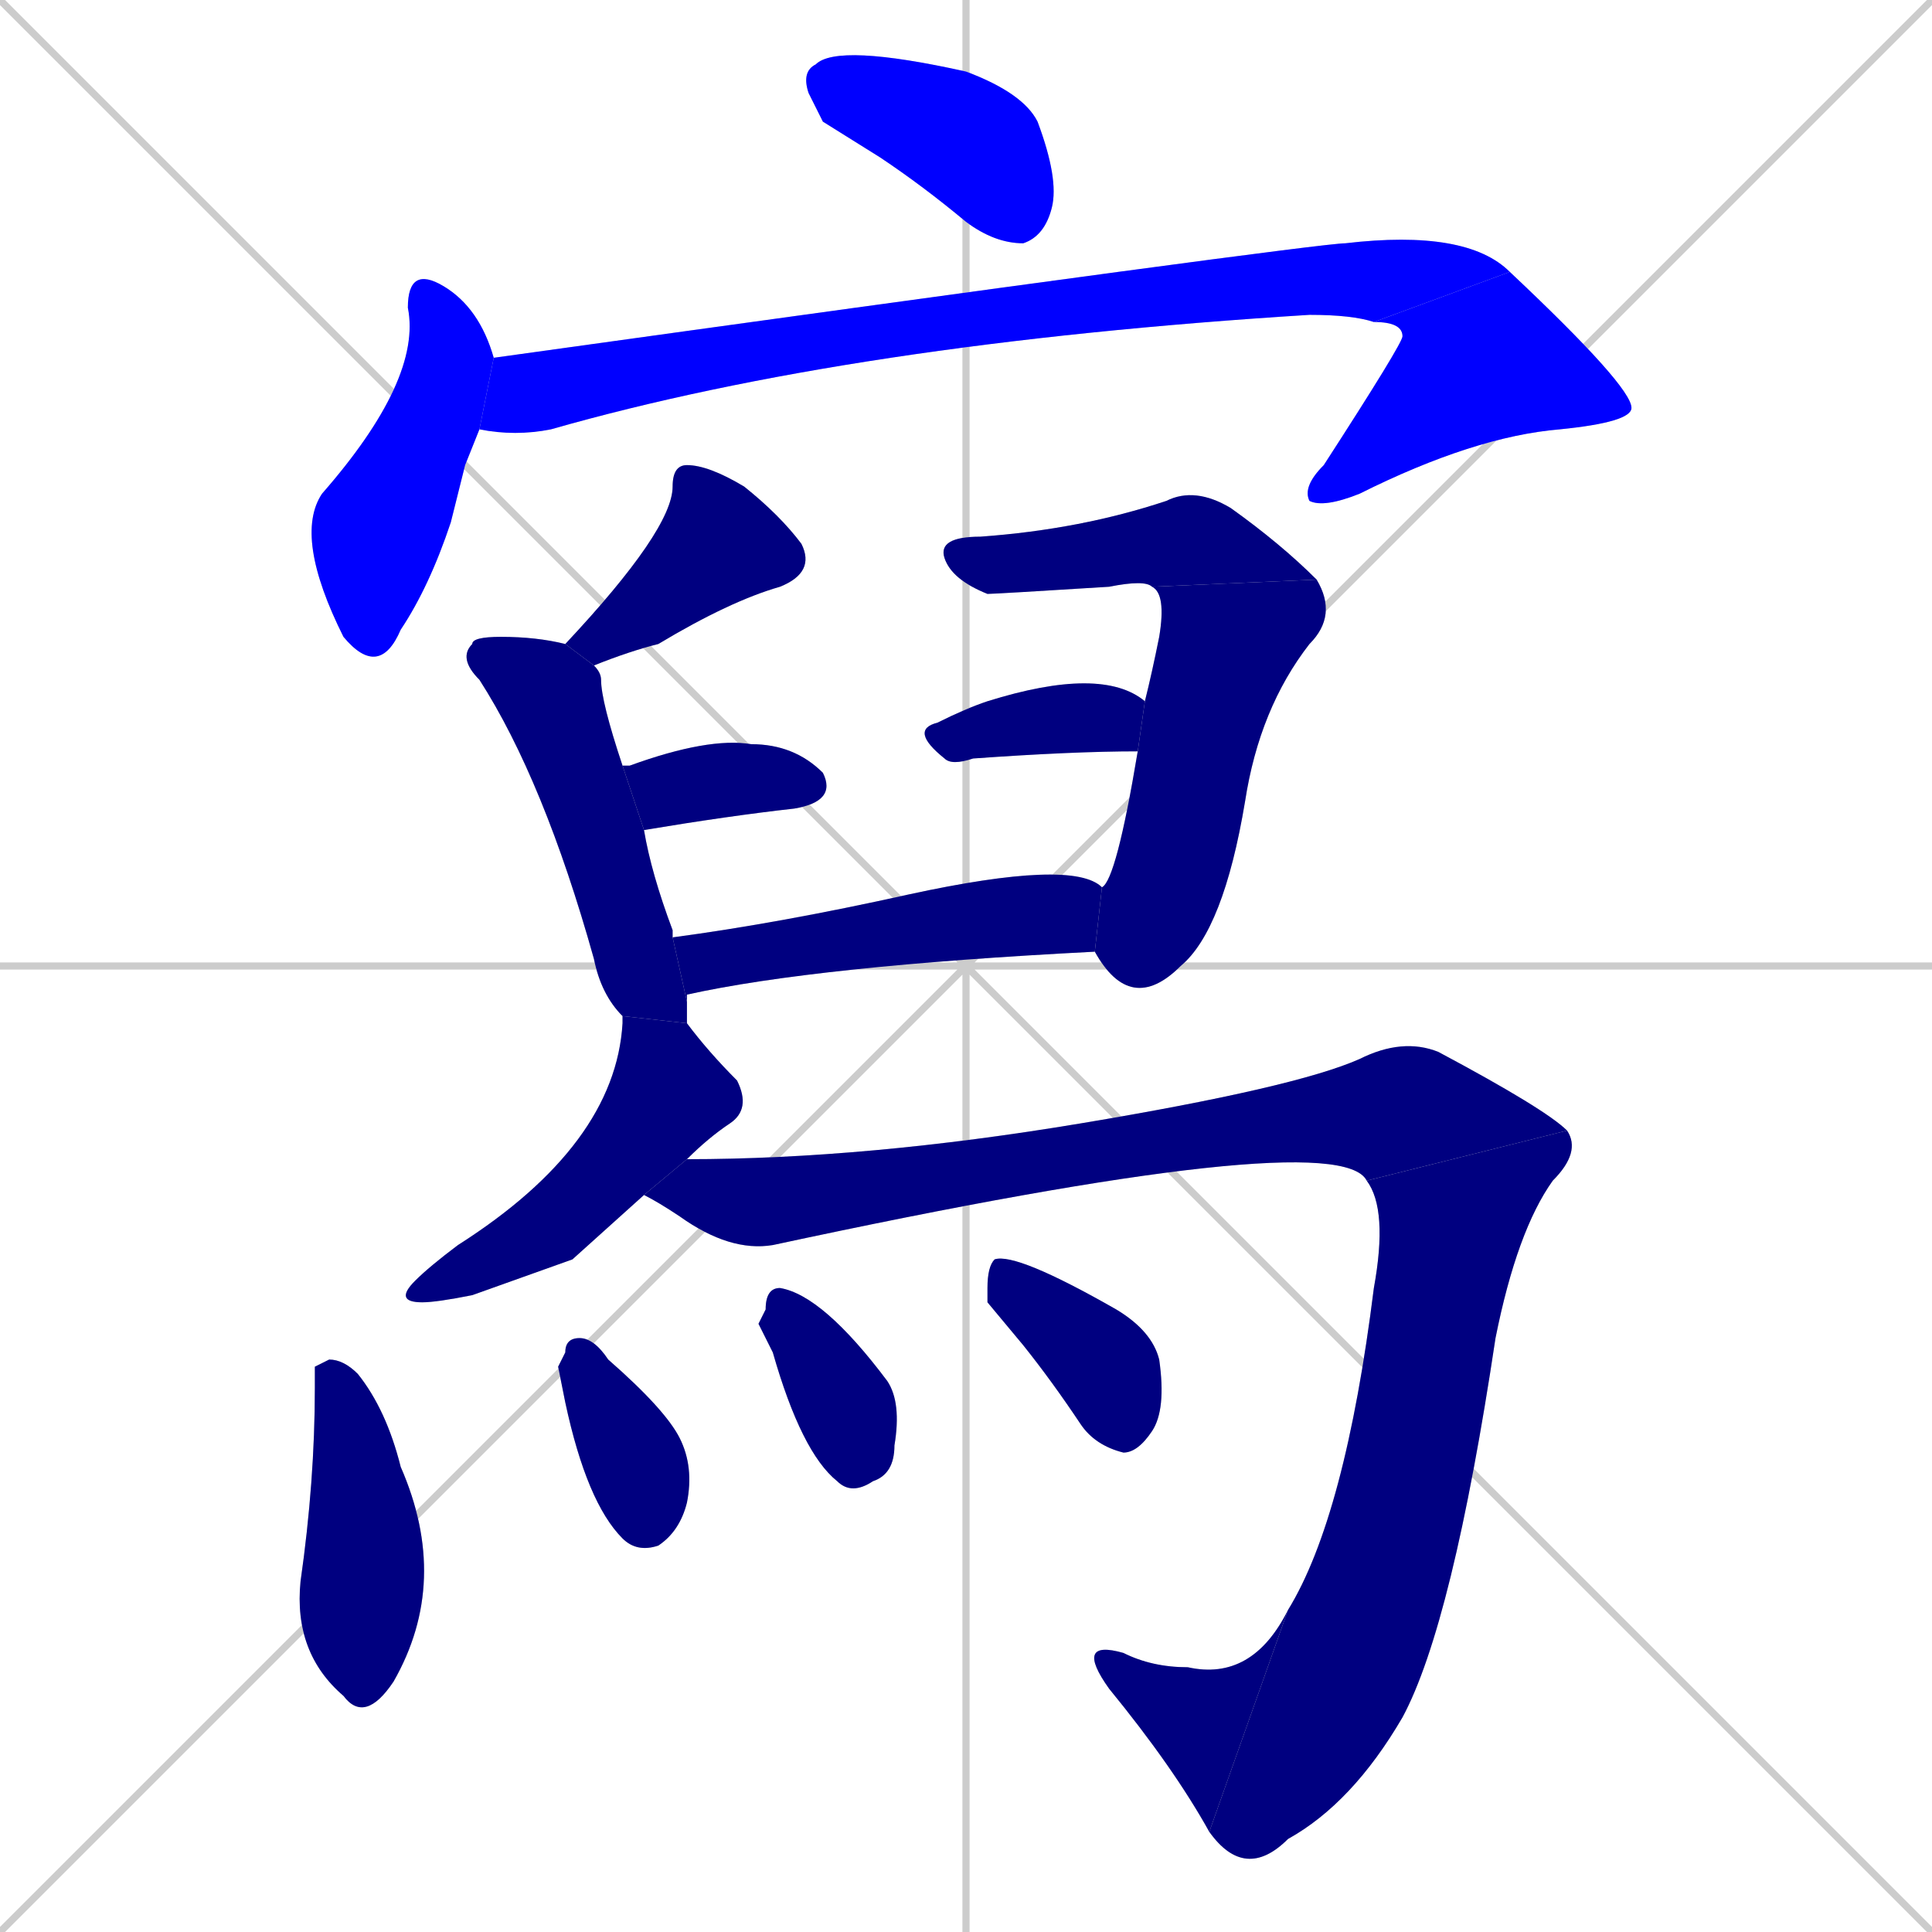 <svg xmlns="http://www.w3.org/2000/svg" xmlns:xlink="http://www.w3.org/1999/xlink" width="270" height="270"><defs><clipPath id="clip-mask-1"><rect x="112" y="6" width="36" height="28"><animate attributeName="x" from="76" to="112" dur="0.133" begin="0; animate19.end + 1" id="animate1" fill="freeze"/></rect></clipPath><clipPath id="clip-mask-2"><rect x="41" y="37" width="28" height="58"><set attributeName="y" to="-21" begin="0; animate19.end + 1" /><animate attributeName="y" from="-21" to="37" dur="0.215" begin="animate1.end + 0.5" id="animate2" fill="freeze"/></rect></clipPath><clipPath id="clip-mask-3"><rect x="67" y="32" width="144" height="29"><set attributeName="x" to="-77" begin="0; animate19.end + 1" /><animate attributeName="x" from="-77" to="67" dur="0.533" begin="animate2.end + 0.5" id="animate3" fill="freeze"/></rect></clipPath><clipPath id="clip-mask-4"><rect x="182" y="38" width="46" height="33"><set attributeName="y" to="5" begin="0; animate19.end + 1" /><animate attributeName="y" from="5" to="38" dur="0.122" begin="animate3.end" id="animate4" fill="freeze"/></rect></clipPath><clipPath id="clip-mask-5"><rect x="79" y="65" width="35" height="28"><set attributeName="x" to="114" begin="0; animate19.end + 1" /><animate attributeName="x" from="114" to="79" dur="0.130" begin="animate4.end + 0.5" id="animate5" fill="freeze"/></rect></clipPath><clipPath id="clip-mask-6"><rect x="64" y="89" width="32" height="54"><set attributeName="y" to="35" begin="0; animate19.end + 1" /><animate attributeName="y" from="35" to="89" dur="0.200" begin="animate5.end + 0.5" id="animate6" fill="freeze"/></rect></clipPath><clipPath id="clip-mask-7"><rect x="87" y="103" width="30" height="13"><set attributeName="x" to="57" begin="0; animate19.end + 1" /><animate attributeName="x" from="57" to="87" dur="0.111" begin="animate6.end + 0.5" id="animate7" fill="freeze"/></rect></clipPath><clipPath id="clip-mask-8"><rect x="131" y="68" width="53" height="15"><set attributeName="x" to="78" begin="0; animate19.end + 1" /><animate attributeName="x" from="78" to="131" dur="0.196" begin="animate7.end + 0.5" id="animate8" fill="freeze"/></rect></clipPath><clipPath id="clip-mask-9"><rect x="153" y="81" width="34" height="61"><set attributeName="y" to="20" begin="0; animate19.end + 1" /><animate attributeName="y" from="20" to="81" dur="0.226" begin="animate8.end" id="animate9" fill="freeze"/></rect></clipPath><clipPath id="clip-mask-10"><rect x="127" y="93" width="33" height="14"><set attributeName="x" to="94" begin="0; animate19.end + 1" /><animate attributeName="x" from="94" to="127" dur="0.122" begin="animate9.end + 0.5" id="animate10" fill="freeze"/></rect></clipPath><clipPath id="clip-mask-11"><rect x="94" y="120" width="60" height="20"><set attributeName="x" to="34" begin="0; animate19.end + 1" /><animate attributeName="x" from="34" to="94" dur="0.222" begin="animate10.end + 0.5" id="animate11" fill="freeze"/></rect></clipPath><clipPath id="clip-mask-12"><rect x="55" y="142" width="50" height="40"><set attributeName="y" to="102" begin="0; animate19.end + 1" /><animate attributeName="y" from="102" to="142" dur="0.148" begin="animate11.end + 0.5" id="animate12" fill="freeze"/></rect></clipPath><clipPath id="clip-mask-13"><rect x="90" y="145" width="129" height="30"><set attributeName="x" to="-39" begin="0; animate19.end + 1" /><animate attributeName="x" from="-39" to="90" dur="0.478" begin="animate12.end + 0.5" id="animate13" fill="freeze"/></rect></clipPath><clipPath id="clip-mask-14"><rect x="169" y="158" width="52" height="105"><set attributeName="y" to="53" begin="0; animate19.end + 1" /><animate attributeName="y" from="53" to="158" dur="0.389" begin="animate13.end" id="animate14" fill="freeze"/></rect></clipPath><clipPath id="clip-mask-15"><rect x="150" y="225" width="30" height="31"><set attributeName="x" to="180" begin="0; animate19.end + 1" /><animate attributeName="x" from="180" to="150" dur="0.111" begin="animate14.end" id="animate15" fill="freeze"/></rect></clipPath><clipPath id="clip-mask-16"><rect x="41" y="190" width="22" height="51"><set attributeName="y" to="139" begin="0; animate19.end + 1" /><animate attributeName="y" from="139" to="190" dur="0.189" begin="animate15.end + 0.5" id="animate16" fill="freeze"/></rect></clipPath><clipPath id="clip-mask-17"><rect x="78" y="187" width="19" height="30"><set attributeName="y" to="157" begin="0; animate19.end + 1" /><animate attributeName="y" from="157" to="187" dur="0.111" begin="animate16.end + 0.5" id="animate17" fill="freeze"/></rect></clipPath><clipPath id="clip-mask-18"><rect x="106" y="180" width="20" height="29"><set attributeName="y" to="151" begin="0; animate19.end + 1" /><animate attributeName="y" from="151" to="180" dur="0.107" begin="animate17.end + 0.5" id="animate18" fill="freeze"/></rect></clipPath><clipPath id="clip-mask-19"><rect x="138" y="175" width="25" height="28"><set attributeName="x" to="113" begin="0; animate19.end + 1" /><animate attributeName="x" from="113" to="138" dur="0.093" begin="animate18.end + 0.5" id="animate19" fill="freeze"/></rect></clipPath></defs><path d="M 0 0 L 270 270 M 270 0 L 0 270 M 135 0 L 135 270 M 0 135 L 270 135" stroke="#CCCCCC" /><path d="M 115 17 L 113 13 Q 112 10 114 9 Q 117 6 135 10 Q 143 13 145 17 Q 148 25 147 29 Q 146 33 143 34 Q 139 34 135 31 Q 129 26 123 22" fill="#CCCCCC"/><path d="M 65 65 L 63 73 Q 60 82 56 88 Q 53 95 48 89 Q 41 75 45 69 Q 59 53 57 43 Q 57 37 62 40 Q 67 43 69 50 L 67 60" fill="#CCCCCC"/><path d="M 69 50 Q 184 34 188 34 Q 205 32 211 38 L 192 45 Q 189 44 183 44 Q 119 48 77 60 Q 72 61 67 60" fill="#CCCCCC"/><path d="M 211 38 Q 228 54 228 57 Q 228 59 218 60 Q 206 61 190 69 Q 185 71 183 70 Q 182 68 185 65 Q 196 48 196 47 Q 196 45 192 45" fill="#CCCCCC"/><path d="M 79 90 Q 94 74 94 68 Q 94 65 96 65 Q 99 65 104 68 Q 109 72 112 76 Q 114 80 109 82 Q 102 84 92 90 Q 88 91 83 93" fill="#CCCCCC"/><path d="M 87 142 Q 84 139 83 134 Q 76 109 67 95 Q 64 92 66 90 Q 66 89 70 89 Q 75 89 79 90 L 83 93 Q 84 94 84 95 Q 84 98 87 107 L 90 116 Q 91 122 94 130 Q 94 130 94 131 L 96 140 Q 96 142 96 143" fill="#CCCCCC"/><path d="M 87 107 Q 88 107 88 107 Q 99 103 105 104 Q 111 104 115 108 Q 117 112 111 113 Q 102 114 90 116" fill="#CCCCCC"/><path d="M 161 82 Q 160 81 155 82 Q 139 83 138 83 Q 133 81 132 78 Q 131 75 137 75 Q 151 74 163 70 Q 167 68 172 71 Q 179 76 184 81" fill="#CCCCCC"/><path d="M 154 124 Q 156 123 159 105 L 160 98 Q 161 94 162 89 Q 163 83 161 82 L 184 81 Q 187 86 183 90 Q 176 99 174 112 Q 171 130 165 135 Q 158 142 153 133" fill="#CCCCCC"/><path d="M 159 105 Q 150 105 136 106 Q 133 107 132 106 Q 127 102 131 101 Q 135 99 138 98 Q 154 93 160 98" fill="#CCCCCC"/><path d="M 94 131 Q 109 129 127 125 Q 150 120 154 124 L 153 133 L 153 133 Q 114 135 96 139 Q 96 139 96 140" fill="#CCCCCC"/><path d="M 80 176 L 66 181 Q 61 182 59 182 Q 55 182 58 179 Q 60 177 64 174 Q 86 160 87 143 Q 87 143 87 142 L 96 143 Q 99 147 103 151 Q 105 155 102 157 Q 99 159 96 162 L 90 167" fill="#CCCCCC"/><path d="M 96 162 Q 121 162 151 157 Q 181 152 190 148 Q 196 145 201 147 Q 216 155 219 158 L 191 165 Q 187 157 108 174 Q 102 175 95 170 Q 92 168 90 167" fill="#CCCCCC"/><path d="M 219 158 Q 221 161 217 165 Q 212 172 209 187 Q 203 227 196 240 Q 189 252 180 257 Q 174 263 169 256 L 180 225 Q 188 212 192 180 Q 194 169 191 165" fill="#CCCCCC"/><path d="M 169 256 Q 164 247 155 236 Q 150 229 157 231 Q 161 233 166 233 Q 175 235 180 225" fill="#CCCCCC"/><path d="M 44 191 L 46 190 Q 48 190 50 192 Q 54 197 56 205 Q 63 221 55 235 Q 51 241 48 237 Q 41 231 42 221 Q 44 207 44 194" fill="#CCCCCC"/><path d="M 78 191 L 79 189 Q 79 187 81 187 Q 83 187 85 190 Q 93 197 95 201 Q 97 205 96 210 Q 95 214 92 216 Q 89 217 87 215 Q 82 210 79 196" fill="#CCCCCC"/><path d="M 106 185 L 107 183 Q 107 180 109 180 Q 115 181 124 193 Q 126 196 125 202 Q 125 206 122 207 Q 119 209 117 207 Q 112 203 108 189" fill="#CCCCCC"/><path d="M 138 182 L 138 180 Q 138 177 139 176 Q 142 175 156 183 Q 161 186 162 190 Q 163 197 161 200 Q 159 203 157 203 Q 153 202 151 199 Q 147 193 143 188" fill="#CCCCCC"/><path d="M 115 17 L 113 13 Q 112 10 114 9 Q 117 6 135 10 Q 143 13 145 17 Q 148 25 147 29 Q 146 33 143 34 Q 139 34 135 31 Q 129 26 123 22" fill="#0000ff" clip-path="url(#clip-mask-1)" /><path d="M 65 65 L 63 73 Q 60 82 56 88 Q 53 95 48 89 Q 41 75 45 69 Q 59 53 57 43 Q 57 37 62 40 Q 67 43 69 50 L 67 60" fill="#0000ff" clip-path="url(#clip-mask-2)" /><path d="M 69 50 Q 184 34 188 34 Q 205 32 211 38 L 192 45 Q 189 44 183 44 Q 119 48 77 60 Q 72 61 67 60" fill="#0000ff" clip-path="url(#clip-mask-3)" /><path d="M 211 38 Q 228 54 228 57 Q 228 59 218 60 Q 206 61 190 69 Q 185 71 183 70 Q 182 68 185 65 Q 196 48 196 47 Q 196 45 192 45" fill="#0000ff" clip-path="url(#clip-mask-4)" /><path d="M 79 90 Q 94 74 94 68 Q 94 65 96 65 Q 99 65 104 68 Q 109 72 112 76 Q 114 80 109 82 Q 102 84 92 90 Q 88 91 83 93" fill="#000080" clip-path="url(#clip-mask-5)" /><path d="M 87 142 Q 84 139 83 134 Q 76 109 67 95 Q 64 92 66 90 Q 66 89 70 89 Q 75 89 79 90 L 83 93 Q 84 94 84 95 Q 84 98 87 107 L 90 116 Q 91 122 94 130 Q 94 130 94 131 L 96 140 Q 96 142 96 143" fill="#000080" clip-path="url(#clip-mask-6)" /><path d="M 87 107 Q 88 107 88 107 Q 99 103 105 104 Q 111 104 115 108 Q 117 112 111 113 Q 102 114 90 116" fill="#000080" clip-path="url(#clip-mask-7)" /><path d="M 161 82 Q 160 81 155 82 Q 139 83 138 83 Q 133 81 132 78 Q 131 75 137 75 Q 151 74 163 70 Q 167 68 172 71 Q 179 76 184 81" fill="#000080" clip-path="url(#clip-mask-8)" /><path d="M 154 124 Q 156 123 159 105 L 160 98 Q 161 94 162 89 Q 163 83 161 82 L 184 81 Q 187 86 183 90 Q 176 99 174 112 Q 171 130 165 135 Q 158 142 153 133" fill="#000080" clip-path="url(#clip-mask-9)" /><path d="M 159 105 Q 150 105 136 106 Q 133 107 132 106 Q 127 102 131 101 Q 135 99 138 98 Q 154 93 160 98" fill="#000080" clip-path="url(#clip-mask-10)" /><path d="M 94 131 Q 109 129 127 125 Q 150 120 154 124 L 153 133 L 153 133 Q 114 135 96 139 Q 96 139 96 140" fill="#000080" clip-path="url(#clip-mask-11)" /><path d="M 80 176 L 66 181 Q 61 182 59 182 Q 55 182 58 179 Q 60 177 64 174 Q 86 160 87 143 Q 87 143 87 142 L 96 143 Q 99 147 103 151 Q 105 155 102 157 Q 99 159 96 162 L 90 167" fill="#000080" clip-path="url(#clip-mask-12)" /><path d="M 96 162 Q 121 162 151 157 Q 181 152 190 148 Q 196 145 201 147 Q 216 155 219 158 L 191 165 Q 187 157 108 174 Q 102 175 95 170 Q 92 168 90 167" fill="#000080" clip-path="url(#clip-mask-13)" /><path d="M 219 158 Q 221 161 217 165 Q 212 172 209 187 Q 203 227 196 240 Q 189 252 180 257 Q 174 263 169 256 L 180 225 Q 188 212 192 180 Q 194 169 191 165" fill="#000080" clip-path="url(#clip-mask-14)" /><path d="M 169 256 Q 164 247 155 236 Q 150 229 157 231 Q 161 233 166 233 Q 175 235 180 225" fill="#000080" clip-path="url(#clip-mask-15)" /><path d="M 44 191 L 46 190 Q 48 190 50 192 Q 54 197 56 205 Q 63 221 55 235 Q 51 241 48 237 Q 41 231 42 221 Q 44 207 44 194" fill="#000080" clip-path="url(#clip-mask-16)" /><path d="M 78 191 L 79 189 Q 79 187 81 187 Q 83 187 85 190 Q 93 197 95 201 Q 97 205 96 210 Q 95 214 92 216 Q 89 217 87 215 Q 82 210 79 196" fill="#000080" clip-path="url(#clip-mask-17)" /><path d="M 106 185 L 107 183 Q 107 180 109 180 Q 115 181 124 193 Q 126 196 125 202 Q 125 206 122 207 Q 119 209 117 207 Q 112 203 108 189" fill="#000080" clip-path="url(#clip-mask-18)" /><path d="M 138 182 L 138 180 Q 138 177 139 176 Q 142 175 156 183 Q 161 186 162 190 Q 163 197 161 200 Q 159 203 157 203 Q 153 202 151 199 Q 147 193 143 188" fill="#000080" clip-path="url(#clip-mask-19)" /></svg>